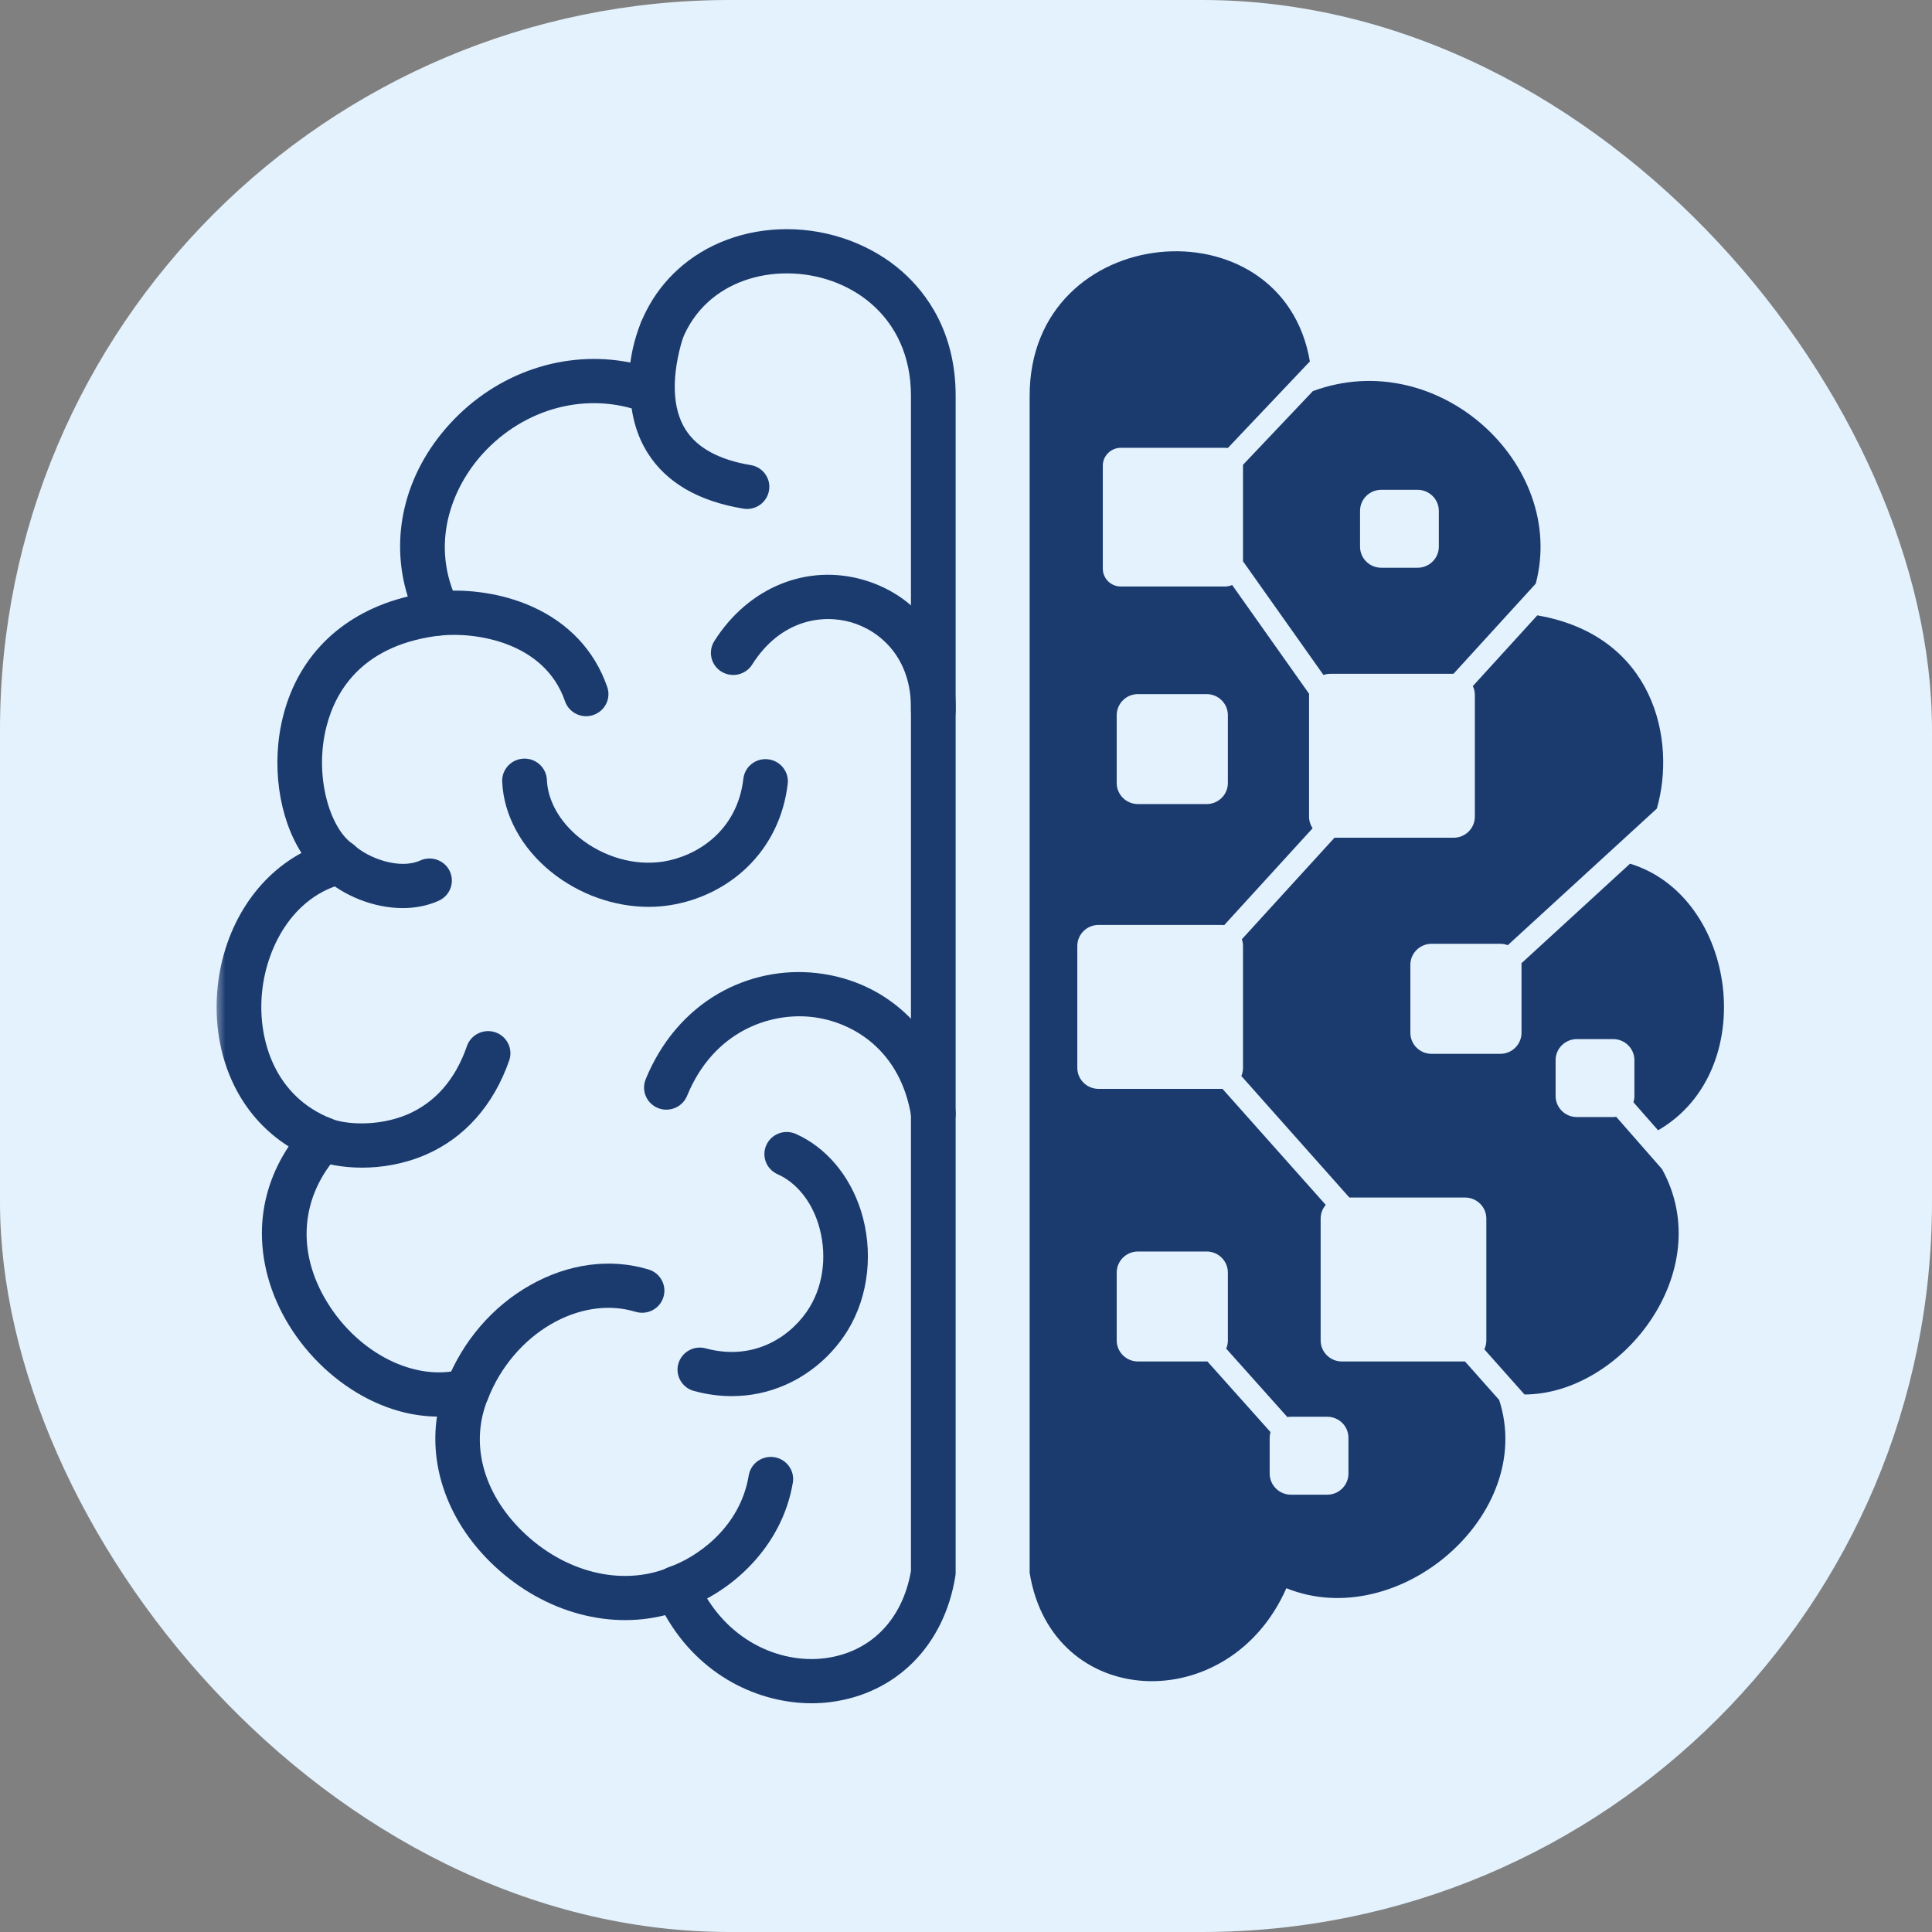 <svg width="90" height="90" viewBox="0 0 90 90" fill="none" xmlns="http://www.w3.org/2000/svg">
<rect x="0" y="0" width="90" height="90" fill="#808080" stroke="none"/>
<g clip-path="url(#clip0_108_56)">
<rect width="90" height="90" rx="34" fill="#E3F2FD"/>
<path d="M62.511 63.423C61.964 63.423 61.521 62.984 61.521 62.443V56.767C61.521 56.522 61.609 56.301 61.76 56.13L56.948 50.724C56.937 50.724 56.925 50.724 56.913 50.724H51.176C50.629 50.724 50.185 50.286 50.185 49.744V44.068C50.185 43.526 50.629 43.087 51.176 43.087H56.913C56.952 43.087 56.99 43.091 57.029 43.095L61.147 38.583C61.042 38.43 60.981 38.243 60.981 38.045V32.369C60.981 32.353 60.985 32.338 60.985 32.323L57.399 27.253C57.295 27.295 57.183 27.322 57.064 27.322H52.214C51.751 27.322 51.373 26.952 51.373 26.49V21.692C51.373 21.234 51.751 20.86 52.214 20.86H57.064C57.11 20.86 57.152 20.864 57.195 20.872L61.019 16.836C59.736 9.279 47.965 10.286 47.965 18.434V73.268C49.002 79.692 57.257 80.043 59.924 73.985C65.133 76.087 71.576 70.556 69.837 65.216L68.245 63.423H62.511ZM52.021 33.315C52.021 32.773 52.464 32.334 53.012 32.334H56.208C56.755 32.334 57.199 32.773 57.199 33.315V36.477C57.199 37.019 56.755 37.457 56.208 37.457H53.012C52.464 37.457 52.021 37.019 52.021 36.477V33.315ZM62.816 68.645C62.816 69.187 62.373 69.629 61.825 69.629H60.136C59.593 69.629 59.146 69.187 59.146 68.645V66.978C59.146 66.883 59.161 66.795 59.184 66.711L56.246 63.423C56.235 63.423 56.219 63.423 56.208 63.423H53.012C52.464 63.423 52.021 62.984 52.021 62.443V59.28C52.021 58.739 52.464 58.3 53.012 58.3H56.208C56.755 58.3 57.199 58.739 57.199 59.28V62.443C57.199 62.58 57.172 62.706 57.121 62.824L59.971 66.013C60.025 66.002 60.083 65.998 60.136 65.998H61.825C62.373 65.998 62.816 66.436 62.816 66.978V68.645Z" fill="#1B3B6F"/>
<path d="M51.176 72.528H52.861C53.409 72.528 53.852 72.09 53.852 71.548V69.877C53.852 69.335 53.409 68.897 52.861 68.897H51.176C50.629 68.897 50.186 69.335 50.186 69.877V71.548C50.186 72.09 50.629 72.528 51.176 72.528Z" fill="#1B3B6F"/>
<path d="M75.146 52.036H73.457C72.91 52.036 72.466 51.598 72.466 51.056V49.385C72.466 48.844 72.91 48.405 73.457 48.405H75.146C75.693 48.405 76.137 48.844 76.137 49.385V51.056C76.137 51.159 76.121 51.255 76.091 51.346L77.24 52.654C82.024 49.889 80.933 41.76 75.933 40.234L70.874 44.873C70.878 44.896 70.878 44.922 70.878 44.945V48.111C70.878 48.653 70.435 49.092 69.887 49.092H66.691C66.144 49.092 65.7 48.653 65.7 48.111V44.945C65.7 44.404 66.144 43.965 66.691 43.965H69.887C70.01 43.965 70.13 43.988 70.238 44.03L77.182 37.667C78.103 34.47 77.051 29.607 71.614 28.665L68.611 31.96C68.669 32.083 68.704 32.224 68.704 32.369V38.045C68.704 38.586 68.26 39.025 67.713 39.025H62.165L57.85 43.755C57.885 43.854 57.904 43.957 57.904 44.068V49.744C57.904 49.877 57.877 50.007 57.827 50.125L62.859 55.786H68.249C68.796 55.786 69.239 56.225 69.239 56.767V62.443C69.239 62.591 69.205 62.733 69.147 62.858L71.017 64.96C75.543 64.953 80.046 59.219 77.424 54.462L75.289 52.025C75.242 52.033 75.192 52.036 75.146 52.036Z" fill="#1B3B6F"/>
<path d="M57.904 21.692V26.147L61.652 31.442C61.752 31.407 61.86 31.388 61.972 31.388H67.709L71.541 27.188C73.01 21.634 66.984 16.065 61.158 18.22L57.9 21.657C57.904 21.669 57.904 21.68 57.904 21.692ZM63.356 23.797C63.356 23.256 63.799 22.817 64.347 22.817H66.035C66.579 22.817 67.026 23.256 67.026 23.797V25.468C67.026 26.01 66.579 26.448 66.035 26.448H64.347C63.799 26.448 63.356 26.01 63.356 25.468V23.797Z" fill="#1B3B6F"/>
<mask id="mask0_108_56" style="mask-type:luminance" maskUnits="userSpaceOnUse" x="10" y="10" width="36" height="71">
<path d="M10 10H45.239V80.31H10V10Z" fill="white"/>
</mask>
<g mask="url(#mask0_108_56)">
<path d="M37.813 79.345C35.392 79.345 32.616 78.117 30.985 75.24C28.229 75.942 25.125 75.023 22.835 72.761C20.884 70.835 20.001 68.351 20.356 65.99C19.292 65.979 18.204 65.704 17.144 65.166C15.675 64.418 14.372 63.206 13.474 61.752C12.583 60.31 12.148 58.723 12.205 57.171C12.259 55.836 12.684 54.554 13.447 53.406C12.425 52.761 11.6 51.872 11.018 50.782C10.312 49.454 10 47.894 10.112 46.276C10.32 43.374 11.835 40.921 14.044 39.734C12.988 38.087 12.61 35.588 13.2 33.315C13.933 30.473 16.015 28.512 18.995 27.787C18.139 25.045 18.837 22.066 20.946 19.754C23.155 17.335 26.34 16.283 29.362 16.889C29.609 15.138 30.365 13.658 31.575 12.556C32.905 11.343 34.71 10.675 36.657 10.675C38.646 10.675 40.601 11.396 42.024 12.647C43.161 13.65 44.518 15.47 44.518 18.434V73.268C44.518 73.326 44.51 73.379 44.503 73.432C43.982 76.659 41.75 78.902 38.677 79.291C38.396 79.326 38.106 79.345 37.813 79.345ZM31.517 72.956C31.918 72.956 32.3 73.188 32.47 73.573C33.746 76.469 36.375 77.506 38.415 77.247C40.543 76.98 42.039 75.466 42.436 73.184V18.434C42.436 14.692 39.529 12.735 36.657 12.735C35.234 12.735 33.927 13.208 32.983 14.07C31.915 15.043 31.348 16.481 31.348 18.228C31.348 18.567 31.182 18.884 30.901 19.075C30.619 19.269 30.261 19.311 29.941 19.193C27.369 18.228 24.443 18.991 22.492 21.131C21.042 22.722 19.986 25.388 21.362 28.119C21.516 28.417 21.509 28.771 21.347 29.069C21.185 29.363 20.888 29.561 20.552 29.599C16.936 30.007 15.652 32.124 15.213 33.826C14.615 36.145 15.367 38.575 16.416 39.307C16.747 39.54 16.913 39.944 16.836 40.341C16.763 40.738 16.458 41.054 16.065 41.15C13.601 41.749 12.344 44.228 12.19 46.418C12.043 48.489 12.815 51.071 15.421 52.105C15.737 52.227 15.972 52.498 16.049 52.83C16.126 53.158 16.034 53.501 15.803 53.753C13.994 55.718 13.786 58.308 15.251 60.68C16.716 63.06 19.342 64.369 21.489 63.797C21.871 63.694 22.28 63.816 22.538 64.106C22.8 64.4 22.873 64.815 22.723 65.174C21.89 67.211 22.48 69.503 24.304 71.304C26.262 73.238 28.938 73.913 31.124 73.032C31.251 72.978 31.386 72.956 31.517 72.956Z" fill="#1B3B6F"/>
</g>
<path d="M34.802 23.709C34.744 23.709 34.687 23.706 34.629 23.694C32.535 23.351 31.035 22.477 30.168 21.097C29.212 19.578 29.096 17.503 29.832 15.1C29.998 14.558 30.581 14.249 31.128 14.413C31.679 14.578 31.992 15.153 31.822 15.699C31.267 17.518 31.305 19.01 31.934 20.009C32.474 20.864 33.495 21.421 34.968 21.665C35.535 21.756 35.92 22.287 35.824 22.847C35.739 23.351 35.3 23.709 34.802 23.709Z" fill="#1B3B6F"/>
<path d="M18.76 42.302C17.375 42.302 15.98 41.699 15.112 40.909C14.688 40.524 14.661 39.872 15.051 39.452C15.436 39.036 16.096 39.006 16.52 39.391C17.14 39.956 18.59 40.528 19.577 40.085C20.101 39.849 20.718 40.078 20.957 40.593C21.192 41.112 20.965 41.722 20.441 41.958C19.909 42.199 19.334 42.302 18.76 42.302Z" fill="#1B3B6F"/>
<path d="M31.514 75C31.082 75 30.677 74.733 30.53 74.306C30.341 73.768 30.631 73.181 31.17 72.998C32.354 72.593 34.463 71.239 34.879 68.733C34.972 68.168 35.508 67.791 36.075 67.882C36.641 67.974 37.027 68.504 36.934 69.065C36.429 72.097 34.02 74.199 31.853 74.943C31.741 74.981 31.625 75 31.514 75Z" fill="#1B3B6F"/>
<path d="M27.303 33.364C26.872 33.364 26.467 33.093 26.32 32.666C25.36 29.881 22.118 29.443 20.537 29.603C19.966 29.66 19.454 29.244 19.396 28.68C19.342 28.115 19.758 27.612 20.329 27.555C21.825 27.406 23.44 27.658 24.767 28.249C26.49 29.016 27.704 30.312 28.287 32.002C28.475 32.54 28.182 33.124 27.639 33.307C27.527 33.345 27.415 33.364 27.303 33.364Z" fill="#1B3B6F"/>
<path d="M16.867 54.394C15.907 54.394 15.097 54.215 14.611 53.997C14.087 53.768 13.852 53.158 14.087 52.639C14.318 52.12 14.935 51.888 15.459 52.12C15.984 52.349 17.553 52.525 18.987 51.911C20.282 51.35 21.216 50.282 21.752 48.729C21.94 48.191 22.53 47.905 23.074 48.088C23.617 48.272 23.907 48.859 23.722 49.397C22.993 51.487 21.643 53.009 19.816 53.799C18.798 54.234 17.765 54.394 16.867 54.394Z" fill="#1B3B6F"/>
<path d="M21.759 65.819C21.636 65.819 21.509 65.796 21.385 65.75C20.849 65.544 20.583 64.945 20.791 64.415C21.555 62.473 22.943 60.856 24.705 59.864C26.486 58.857 28.445 58.601 30.218 59.139C30.766 59.307 31.074 59.883 30.904 60.425C30.739 60.97 30.157 61.275 29.605 61.108C27.003 60.318 23.918 62.134 22.731 65.162C22.569 65.57 22.176 65.819 21.759 65.819Z" fill="#1B3B6F"/>
<path d="M30.222 42.245C28.614 42.245 26.972 41.665 25.669 40.612C24.288 39.494 23.459 37.965 23.394 36.408C23.371 35.844 23.818 35.363 24.392 35.34C24.967 35.317 25.449 35.76 25.476 36.324C25.514 37.293 26.066 38.273 26.983 39.017C28.109 39.929 29.574 40.345 30.904 40.135C32.443 39.887 34.343 38.731 34.629 36.275C34.694 35.71 35.207 35.306 35.778 35.371C36.348 35.435 36.761 35.947 36.695 36.511C36.518 38.022 35.87 39.364 34.814 40.391C33.858 41.318 32.585 41.951 31.232 42.164C30.901 42.218 30.561 42.245 30.222 42.245Z" fill="#1B3B6F"/>
<path d="M34.085 65.037C33.503 65.037 32.913 64.956 32.327 64.796C31.772 64.647 31.448 64.079 31.598 63.533C31.753 62.984 32.323 62.66 32.878 62.813C35.207 63.442 36.942 62.172 37.717 60.894C38.388 59.791 38.538 58.338 38.118 57.007C37.775 55.923 37.085 55.084 36.221 54.699C35.697 54.466 35.465 53.856 35.701 53.337C35.936 52.822 36.549 52.59 37.073 52.822C38.477 53.448 39.579 54.749 40.103 56.393C40.697 58.273 40.474 60.352 39.502 61.954C38.812 63.087 37.771 63.999 36.568 64.522C35.782 64.865 34.941 65.037 34.085 65.037Z" fill="#1B3B6F"/>
<path d="M43.477 34.127C43.469 34.127 43.462 34.127 43.458 34.127C42.883 34.116 42.424 33.647 42.436 33.078C42.482 30.683 41.033 29.397 39.664 28.993C38.284 28.588 36.344 28.89 35.037 30.961C34.733 31.442 34.093 31.587 33.603 31.285C33.117 30.984 32.971 30.351 33.275 29.866C34.86 27.356 37.601 26.239 40.254 27.021C42.899 27.799 44.572 30.191 44.518 33.12C44.506 33.681 44.044 34.127 43.477 34.127Z" fill="#1B3B6F"/>
<path d="M43.477 52.902C42.972 52.902 42.529 52.54 42.452 52.033C41.962 48.931 39.737 47.593 37.821 47.375C35.924 47.158 33.26 47.989 32.007 51.048C31.791 51.575 31.182 51.831 30.65 51.617C30.118 51.403 29.863 50.801 30.079 50.274C30.789 48.538 31.961 47.158 33.461 46.288C34.841 45.487 36.472 45.147 38.06 45.331C41.426 45.716 43.955 48.222 44.507 51.716C44.595 52.277 44.206 52.803 43.639 52.891C43.585 52.899 43.531 52.902 43.477 52.902Z" fill="#1B3B6F"/>
</g>
<defs>
<clipPath id="clip0_108_56">
<rect width="90" height="90" fill="white"/>
</clipPath>
</defs>
</svg>
